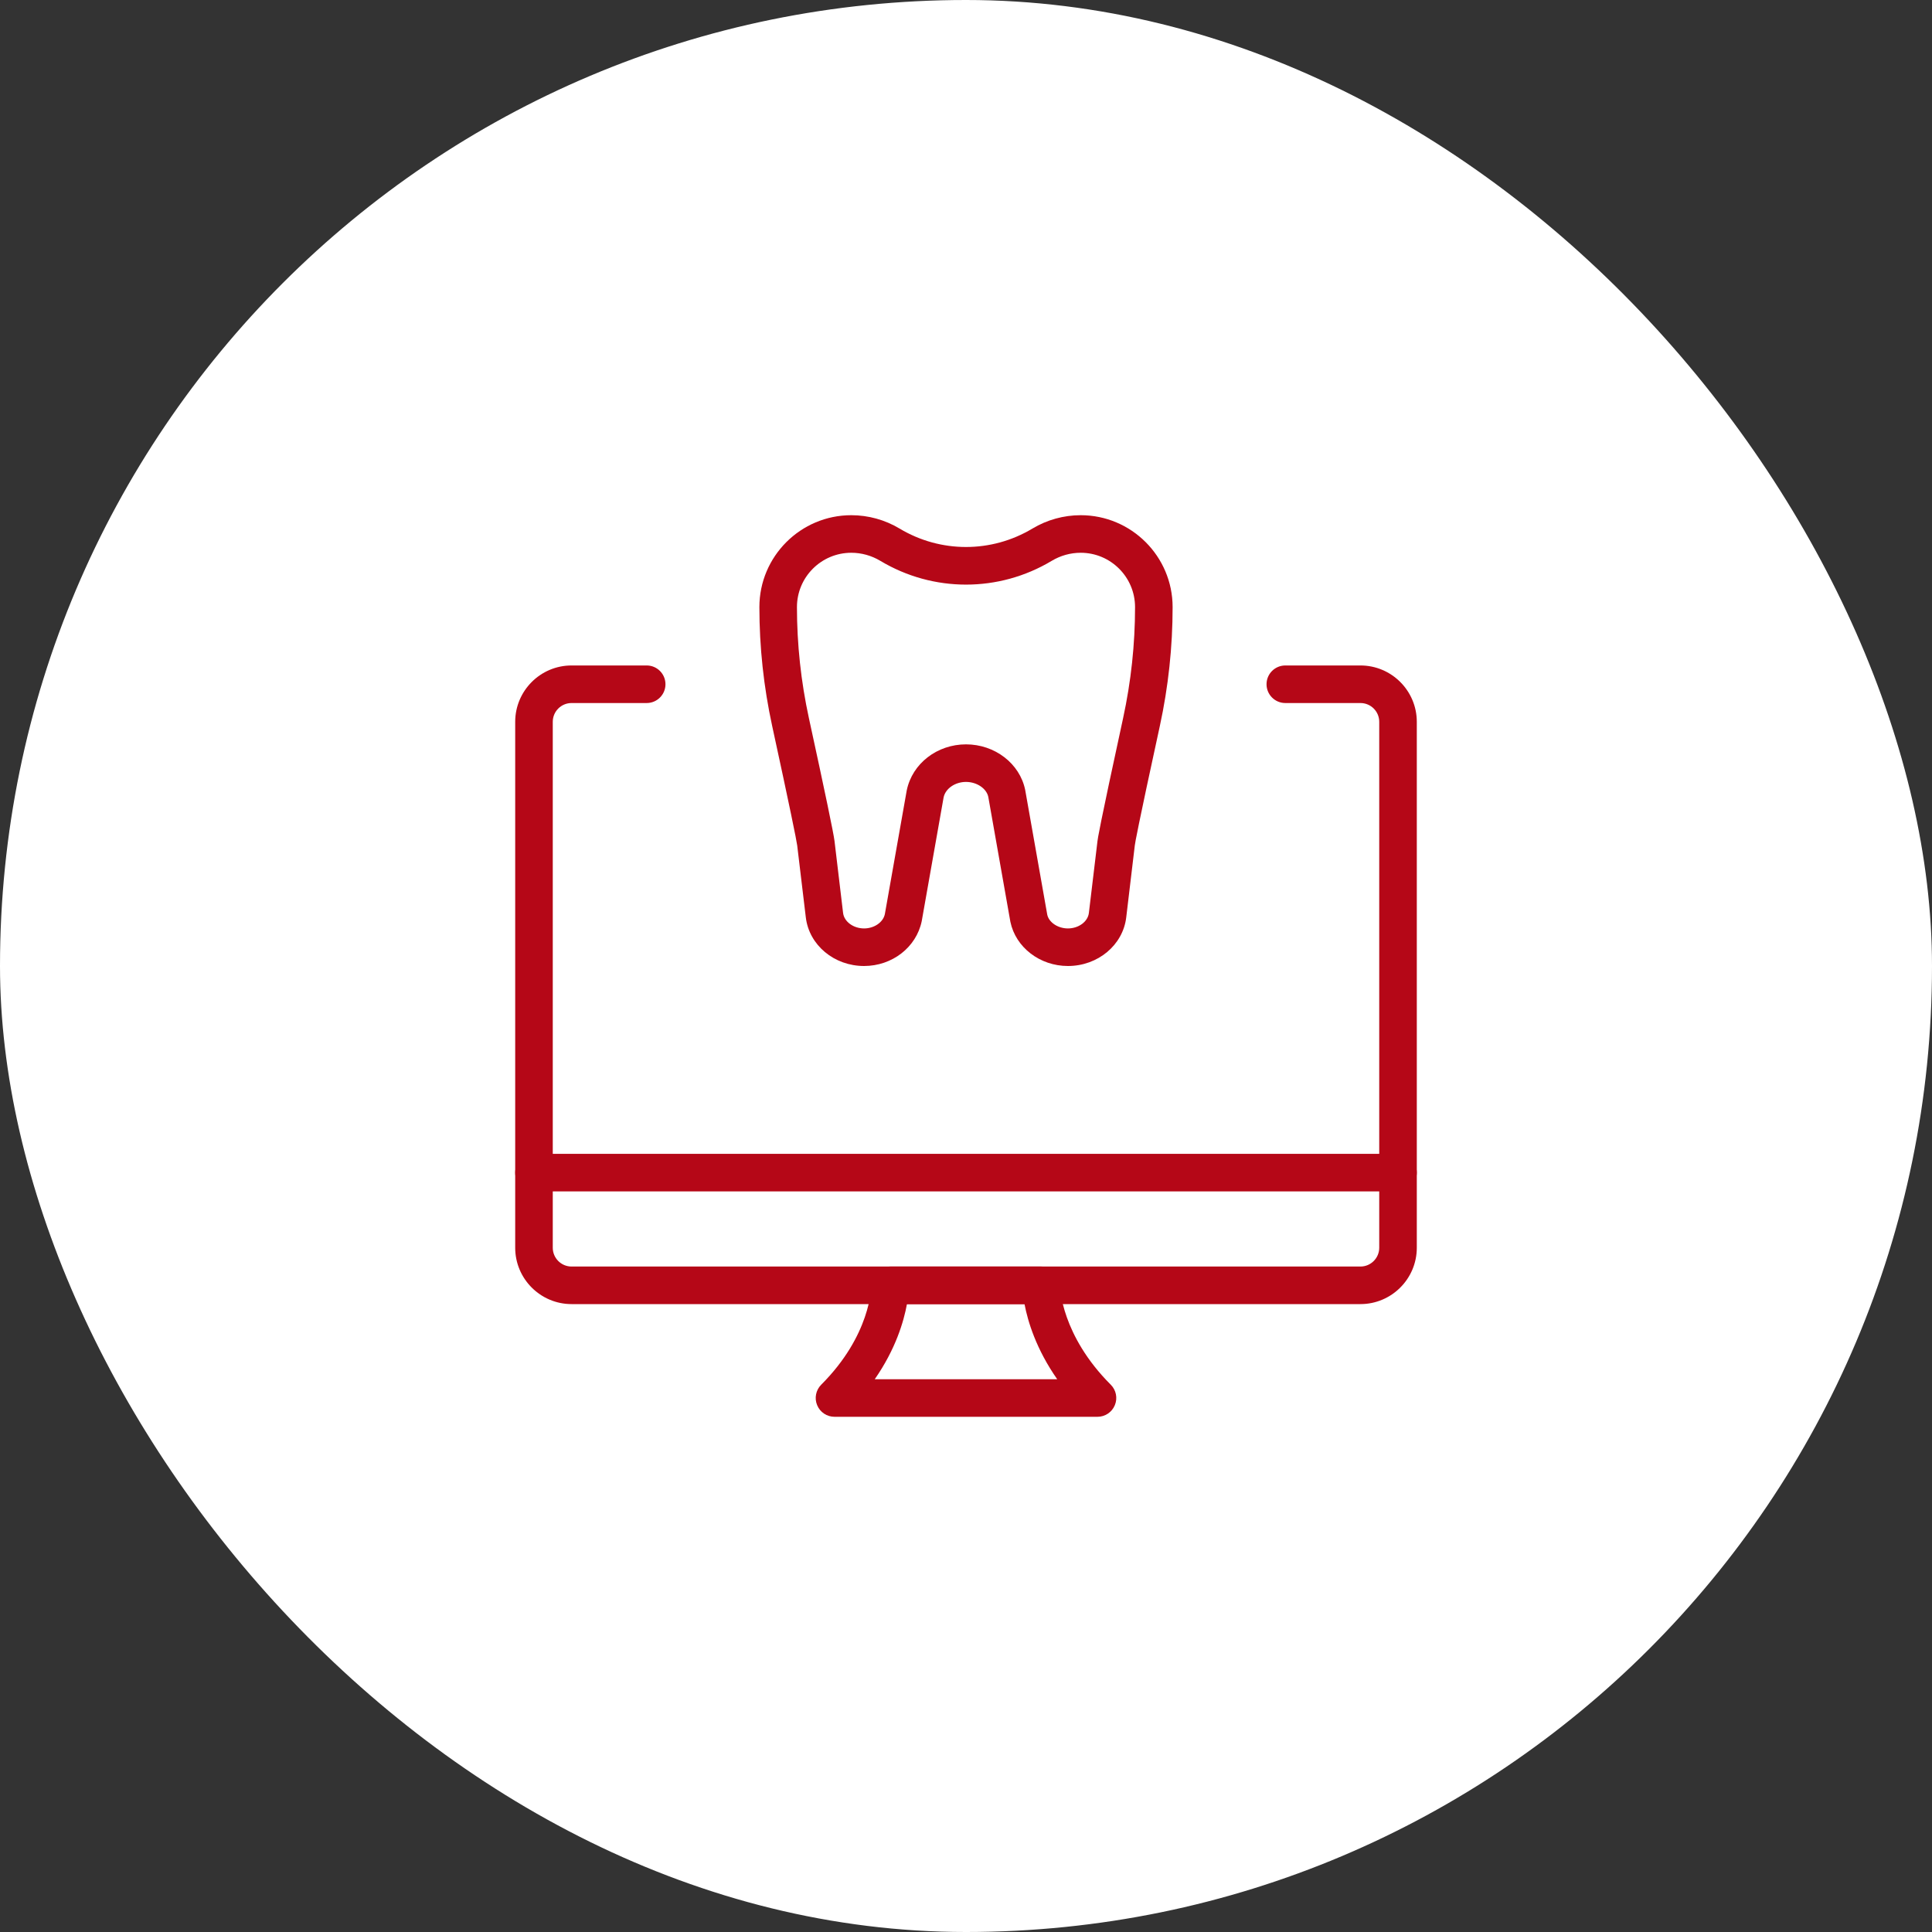 <svg width="90" height="90" viewBox="0 0 90 90" fill="none" xmlns="http://www.w3.org/2000/svg">
<rect x="0" y="0" width="90" height="90" fill="#333333" stroke="none"/>
<rect width="90" height="90" rx="45" fill="white"/>
<g clip-path="url(#clip0_5_4651)">
<path d="M63.375 60.75H26.625C25.178 60.75 24 59.572 24 58.125V33.625C24 32.178 25.178 31 26.625 31H30.125C30.608 31 31 31.392 31 31.875C31 32.358 30.608 32.75 30.125 32.75H26.625C26.142 32.75 25.75 33.142 25.75 33.625V58.125C25.75 58.606 26.142 59 26.625 59H63.375C63.858 59 64.25 58.606 64.25 58.125V33.625C64.25 33.142 63.858 32.75 63.375 32.75H59.875C59.392 32.75 59 32.358 59 31.875C59 31.392 59.392 31 59.875 31H63.375C64.822 31 66 32.178 66 33.625V58.125C66 59.572 64.822 60.75 63.375 60.75Z" fill="#B50717"/>
<path d="M51.125 66H38.875C38.521 66 38.201 65.787 38.066 65.459C37.93 65.132 38.005 64.756 38.255 64.505C40.558 62.203 40.588 59.973 40.588 59.879C40.59 59.399 40.982 59 41.465 59H48.5C48.981 59 49.373 59.39 49.375 59.87C49.377 59.98 49.445 62.208 51.744 64.505C51.995 64.756 52.07 65.132 51.933 65.459C51.799 65.787 51.478 66 51.125 66ZM40.749 64.25H49.249C48.269 62.848 47.88 61.56 47.726 60.75H42.249C42.1 61.564 41.722 62.85 40.749 64.25Z" fill="#B50717"/>
<path d="M65.125 55.5H24.875C24.392 55.5 24 55.108 24 54.625C24 54.142 24.392 53.75 24.875 53.75H65.125C65.608 53.75 66 54.142 66 54.625C66 55.108 65.608 55.5 65.125 55.5Z" fill="#B50717"/>
<path d="M49.748 45C48.442 45 47.315 44.134 47.067 42.94L46.038 37.12C45.957 36.735 45.509 36.425 45 36.425C44.491 36.425 44.043 36.735 43.957 37.146L42.937 42.914C42.683 44.134 41.556 45 40.252 45C38.858 45 37.692 44.027 37.538 42.736L37.137 39.386C37.111 39.167 36.791 37.589 35.97 33.816C35.575 31.997 35.375 30.136 35.375 28.28C35.375 25.92 37.295 24 39.656 24C40.448 24 41.225 24.215 41.906 24.623C43.815 25.767 46.185 25.767 48.094 24.623C48.775 24.215 49.553 24 50.344 24C52.705 24 54.625 25.92 54.625 28.28C54.625 30.137 54.425 31.999 54.03 33.818C52.994 38.576 52.873 39.283 52.863 39.386L52.464 42.737C52.31 44.027 51.142 45 49.748 45ZM45 34.675C46.342 34.675 47.501 35.564 47.756 36.791L48.785 42.609C48.859 42.963 49.275 43.25 49.748 43.25C50.248 43.25 50.677 42.933 50.724 42.529L51.125 39.179C51.141 39.05 51.188 38.656 52.32 33.447C52.688 31.751 52.875 30.013 52.875 28.282C52.875 26.886 51.741 25.75 50.344 25.75C49.87 25.75 49.403 25.88 48.995 26.125C46.531 27.603 43.471 27.603 41.007 26.125C40.597 25.88 40.13 25.75 39.656 25.75C38.259 25.75 37.125 26.884 37.125 28.28C37.125 30.011 37.312 31.749 37.68 33.445C38.431 36.892 38.833 38.821 38.875 39.178L39.274 42.529C39.323 42.933 39.752 43.25 40.252 43.25C40.725 43.25 41.141 42.963 41.22 42.583L42.24 36.817C42.499 35.564 43.658 34.675 45 34.675Z" fill="#B50717"/>
</g>
<defs>
<clipPath id="clip0_5_4651">
<rect width="42" height="42" fill="white" transform="translate(24 24)"/>
</clipPath>
</defs>
</svg>
